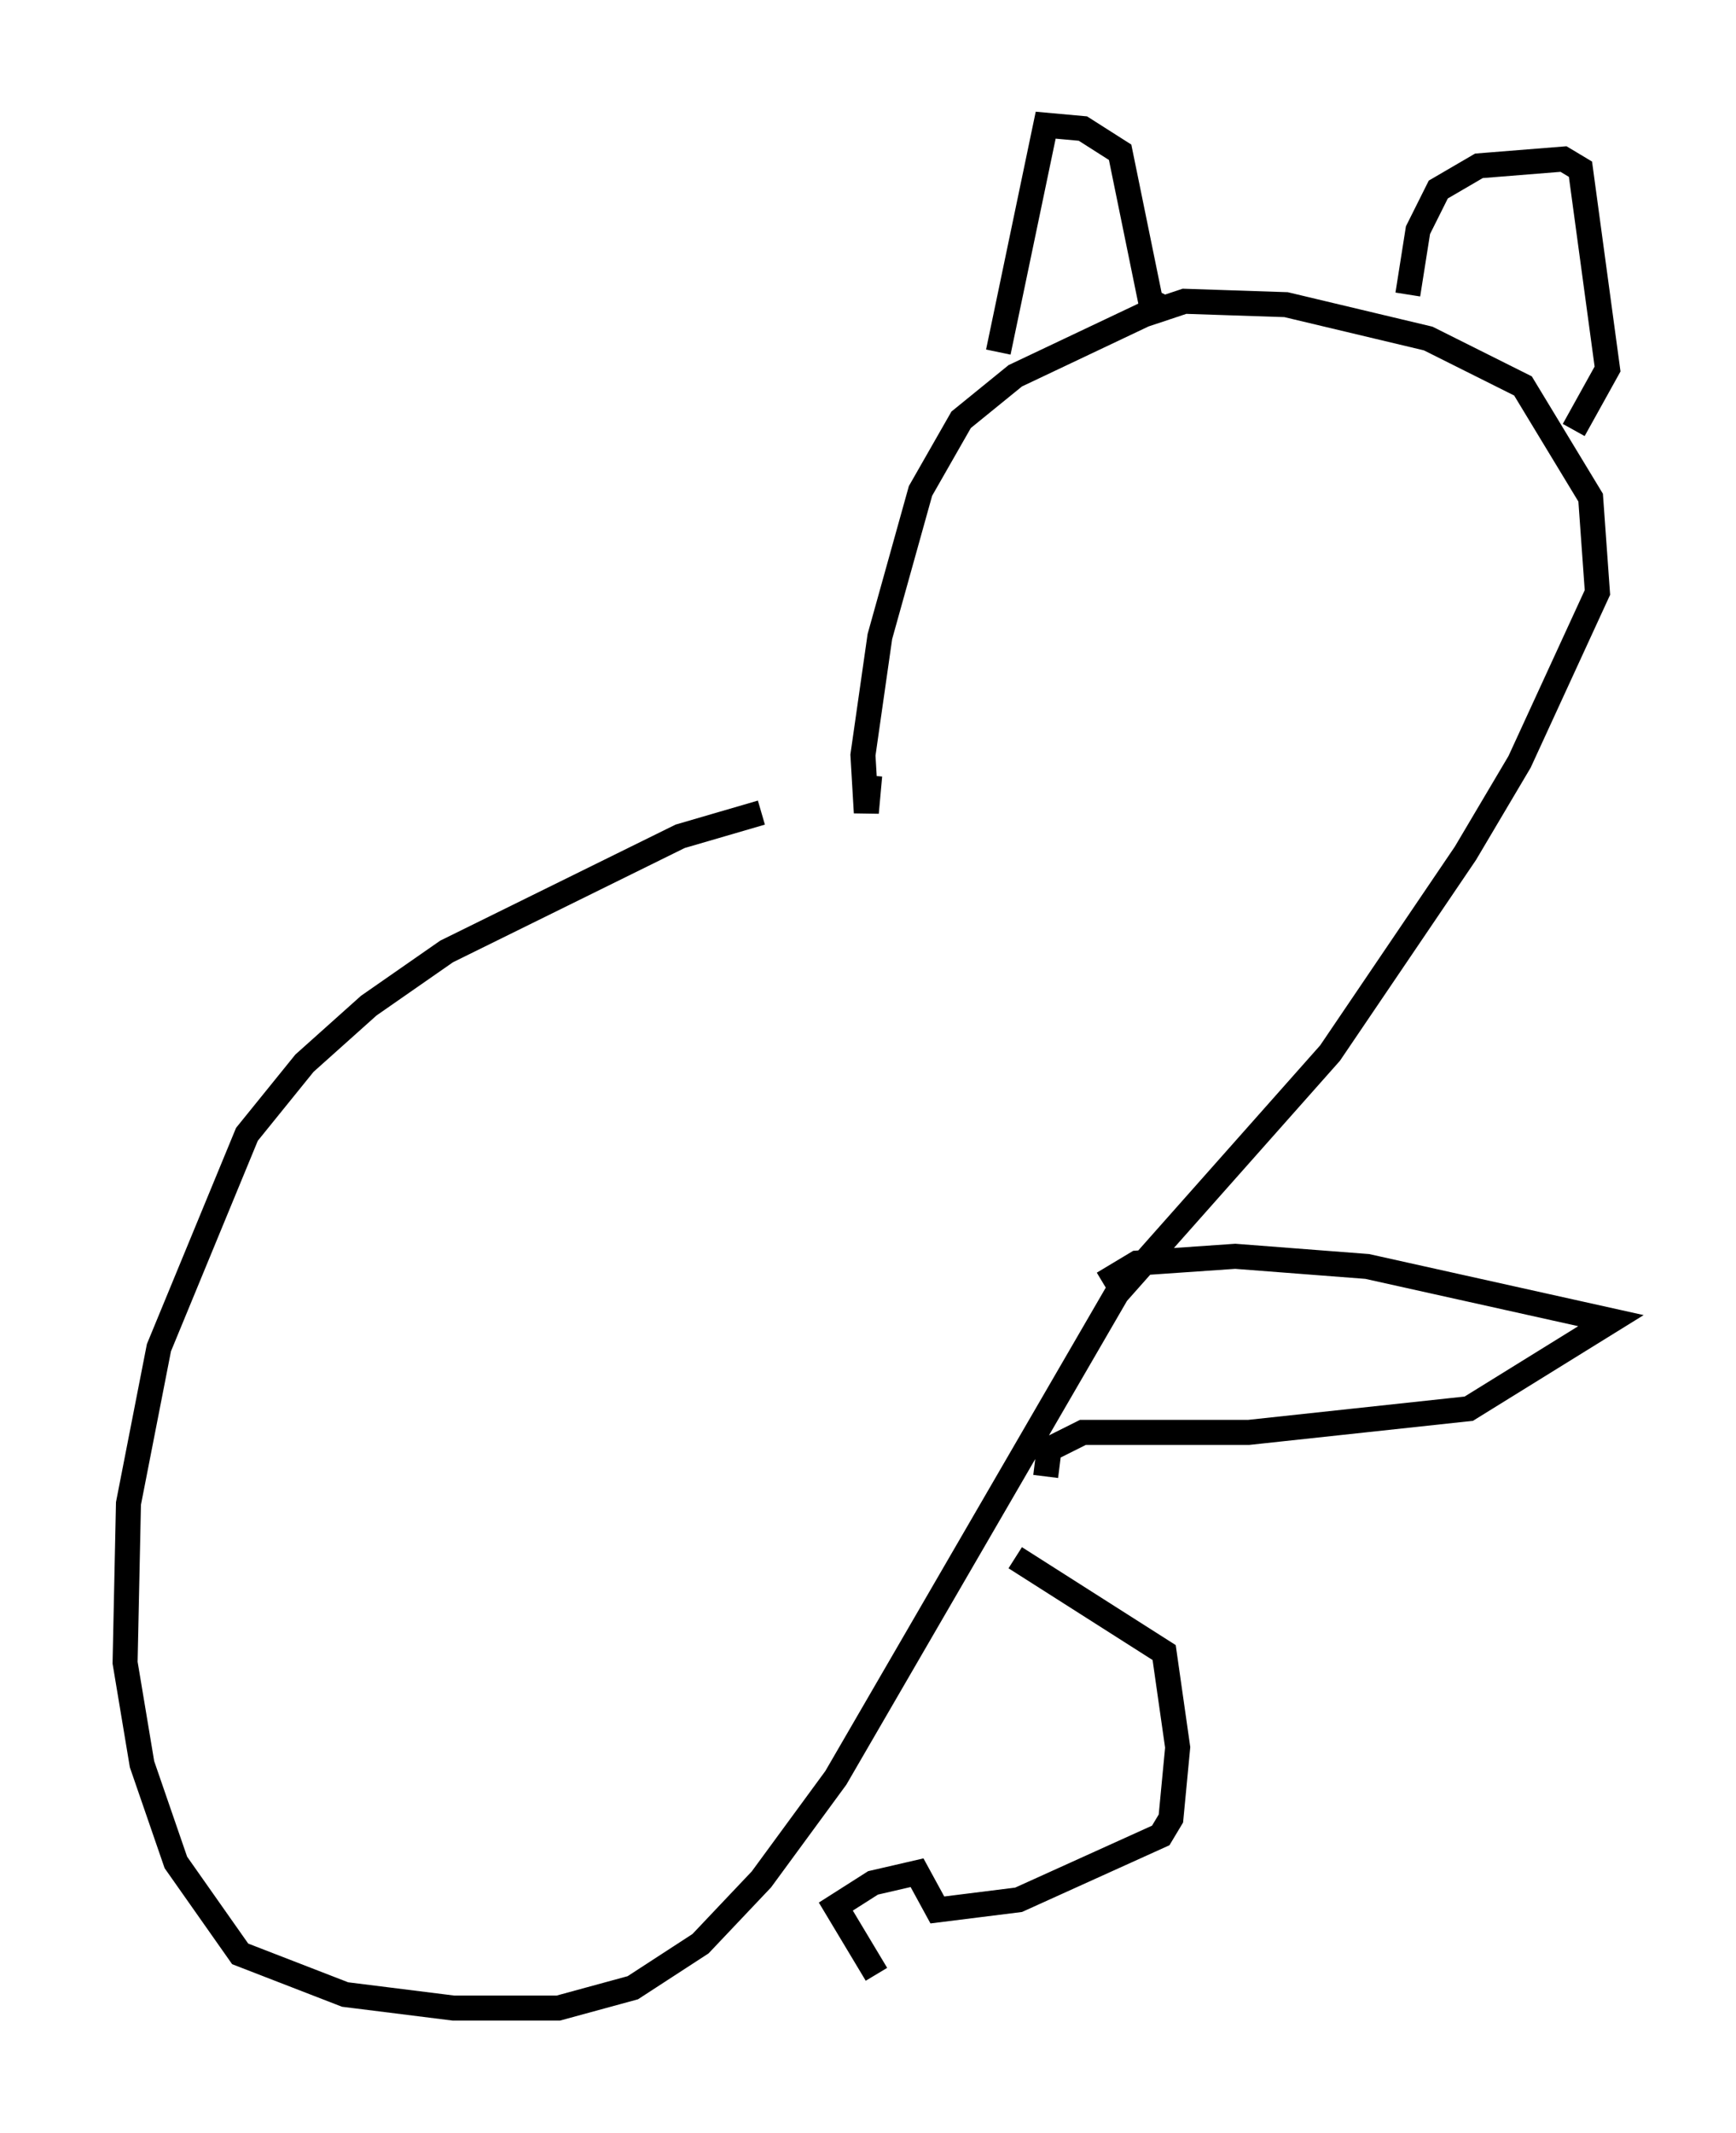 <?xml version="1.0" encoding="utf-8" ?>
<svg baseProfile="full" height="85.236" version="1.1" width="69.404" xmlns="http://www.w3.org/2000/svg" xmlns:ev="http://www.w3.org/2001/xml-events" xmlns:xlink="http://www.w3.org/1999/xlink"><defs /><rect fill="white" height="85.236" width="69.404" x="0" y="0" /><path d="M33.552, 32.875 m-3.112, -0.406 l-3.248, 0.947 -9.337, 4.601 l-3.112, 2.165 -2.571, 2.3 l-2.3, 2.842 -3.518, 8.525 l-1.218, 6.225 -0.135, 6.36 l0.677, 4.059 1.353, 3.924 l2.571, 3.654 4.195, 1.624 l4.33, 0.541 4.195, 0.0 l2.977, -0.812 2.706, -1.759 l2.436, -2.571 2.977, -4.059 l11.231, -19.35 8.525, -9.607 l5.413, -7.984 2.165, -3.654 l3.112, -6.766 -0.271, -3.789 l-2.706, -4.465 -3.789, -1.894 l-5.683, -1.353 -4.059, -0.135 l-1.624, 0.541 -5.142, 2.436 l-2.165, 1.759 -1.624, 2.842 l-1.624, 5.819 -0.677, 4.736 l0.135, 2.3 0.135, -1.488 m5.142, -16.915 l1.894, -9.066 1.488, 0.135 l1.488, 0.947 1.218, 5.954 l0.541, 0.271 m9.743, -0.541 l0.406, -2.571 0.812, -1.624 l1.624, -0.947 3.383, -0.271 l0.677, 0.406 1.083, 7.984 l-1.353, 2.436 m-18.809, 34.1 l1.353, -0.812 3.924, -0.271 l5.277, 0.406 9.743, 2.165 l-5.683, 3.518 -8.796, 0.947 l-6.631, 0.0 -1.353, 0.677 l-0.135, 1.083 m-1.218, 3.248 l5.954, 3.789 0.541, 3.789 l-0.271, 2.842 -0.406, 0.677 l-5.683, 2.571 -3.248, 0.406 l-0.812, -1.488 -1.759, 0.406 l-1.488, 0.947 1.624, 2.706 " fill="none" stroke="black" stroke-width="1" /></svg>